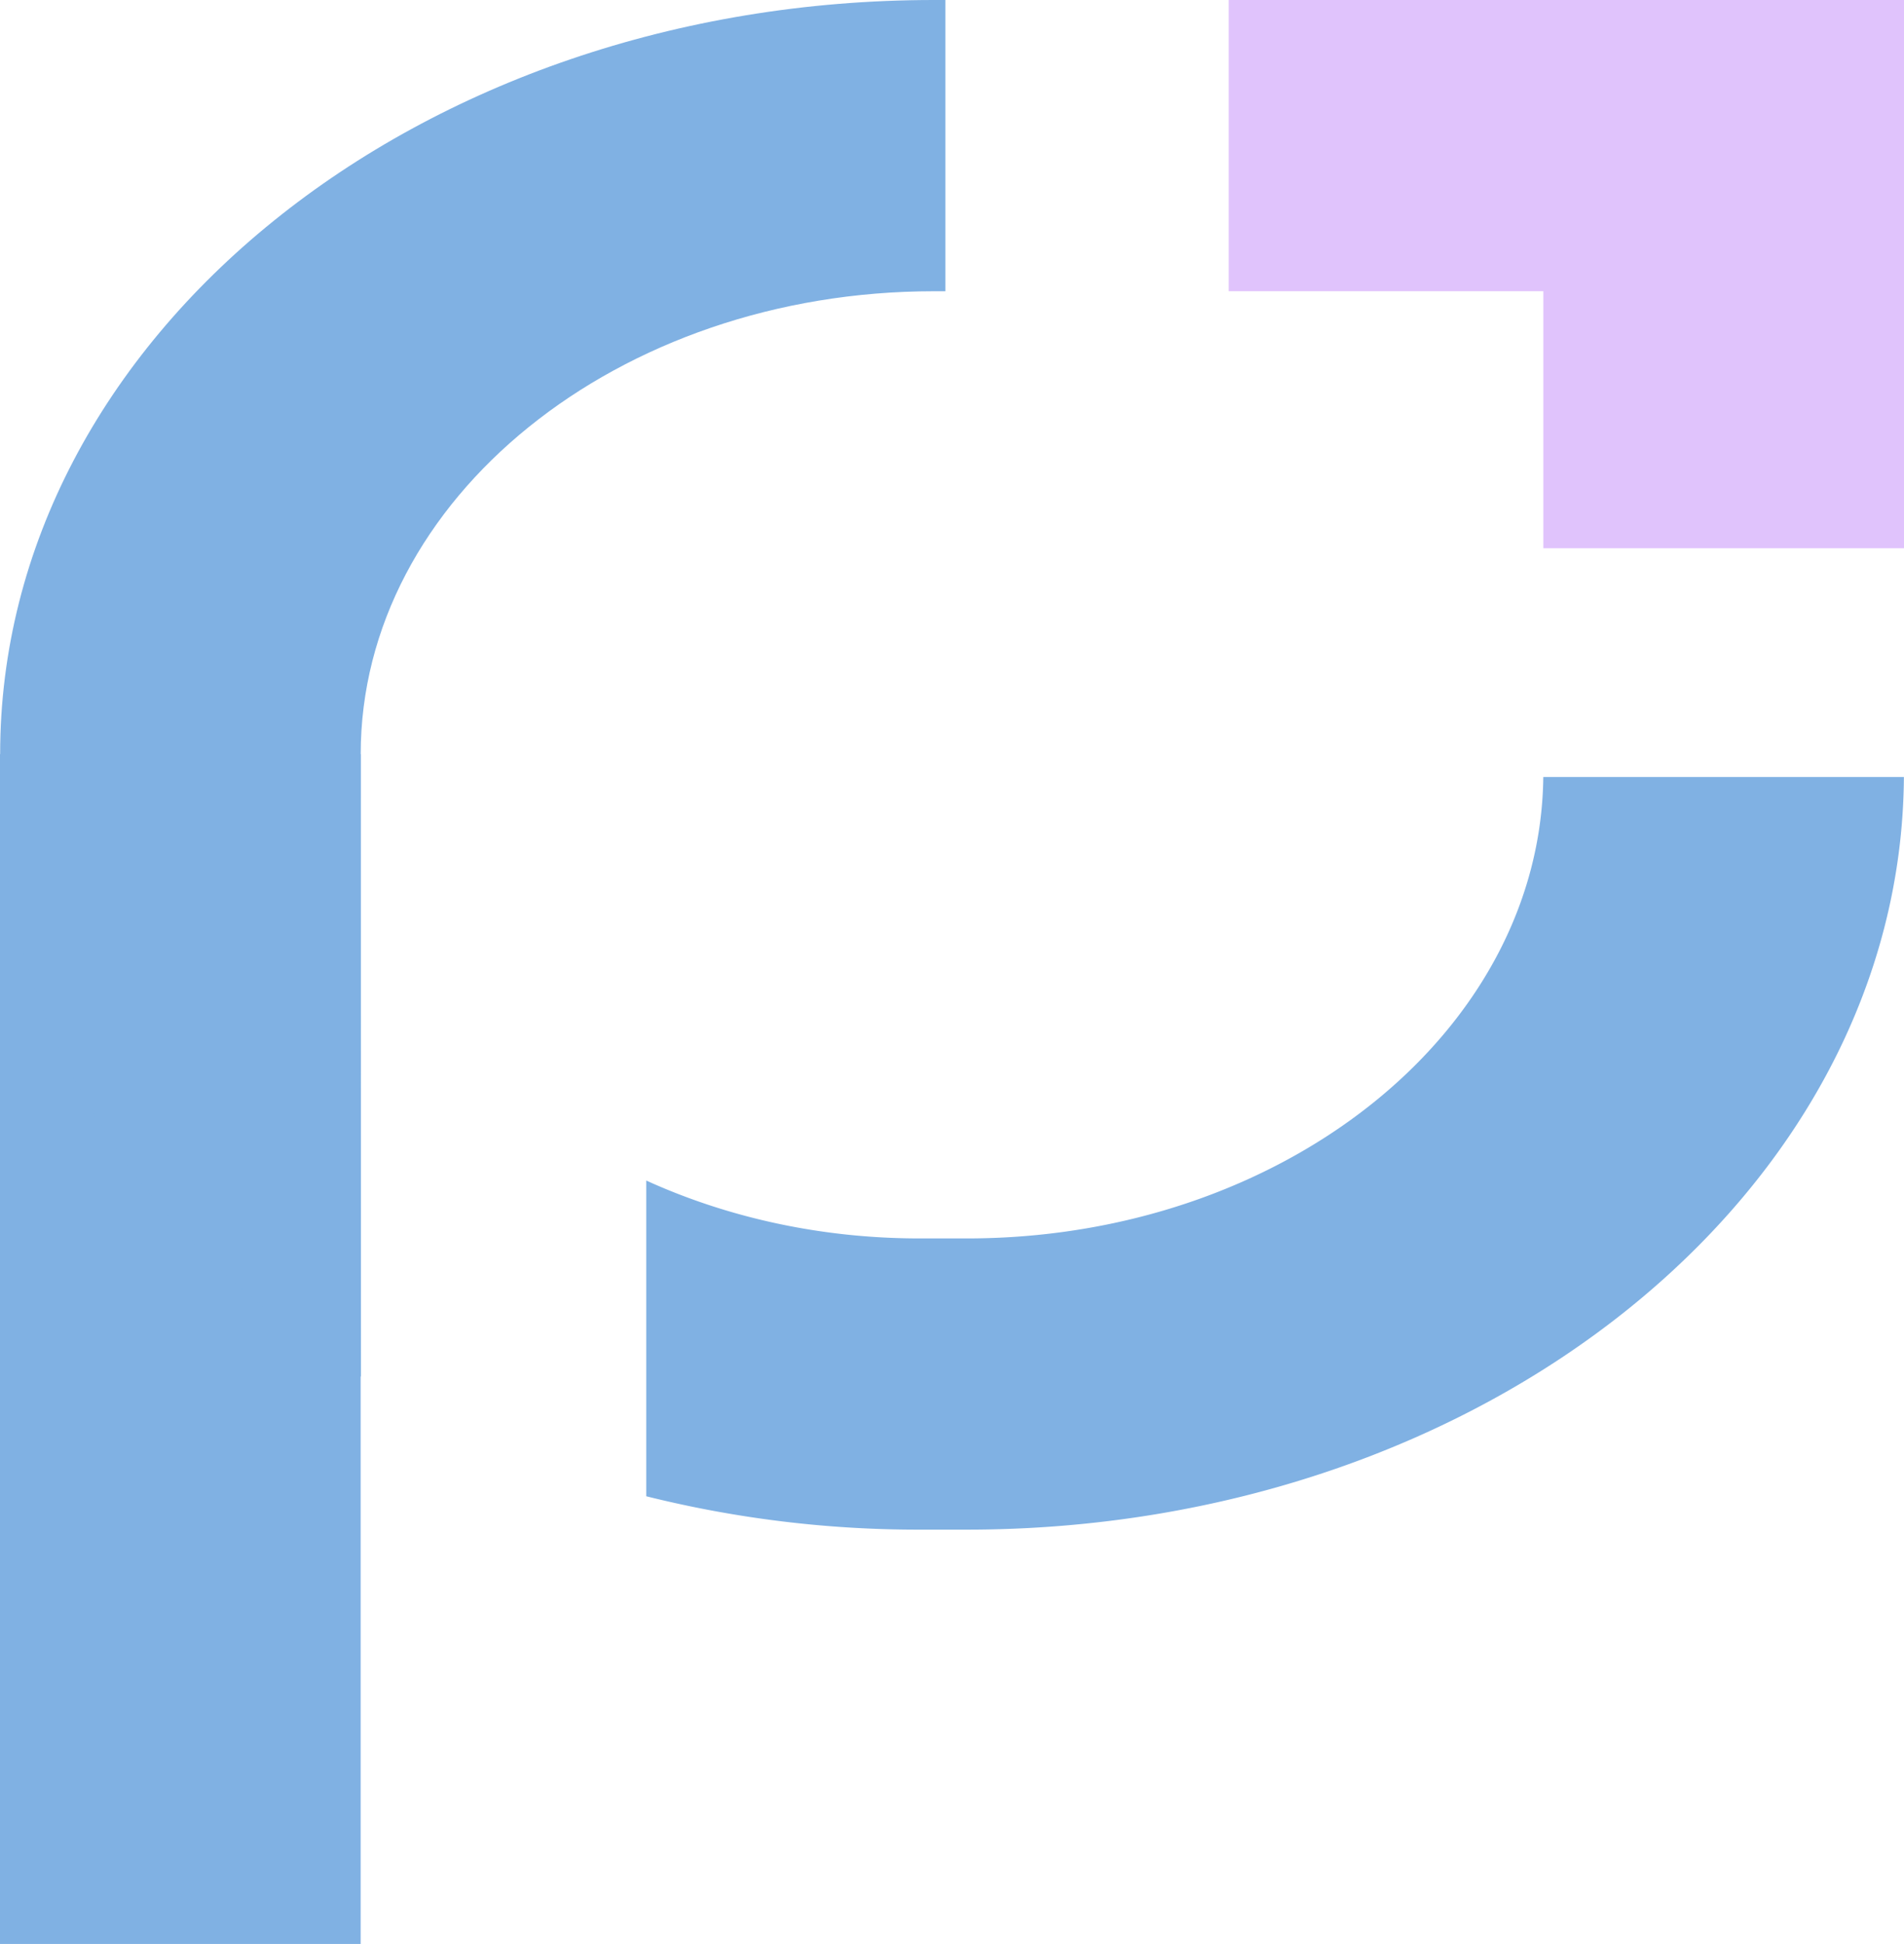 <svg id="Layer_1" data-name="Layer 1" xmlns="http://www.w3.org/2000/svg" viewBox="0 0 1156 1180"><defs><style>.cls-1{fill:#e0c3fc;}.cls-2{fill:#80b1e3;}</style></defs><polygon class="cls-1" points="937.03 332.79 1156 332.79 1156 0 746.01 0 746.01 176.77 937.03 176.77 937.03 332.79"/><rect class="cls-2" y="457.75" width="218.97" height="722.25"/><path class="cls-2" d="M391,637.79v-20c0-154.94,156.15-281,348.08-281H746V160h-6.91c-313.17,0-567,204.94-567,457.75v20c0,145.86,85.86,275.52,219,357.9Z" transform="translate(-172 -160)"/><path class="cls-2" d="M1109,631.67C1107.29,786.33,951,911.75,759,911.75H730.36c-60.28,0-116.88-12.81-166-35.14v191.65a681.52,681.52,0,0,0,166,20.26H759c313.22,0,567.29-204.31,568.94-456.85Z" transform="translate(-172 -160)"/></svg>